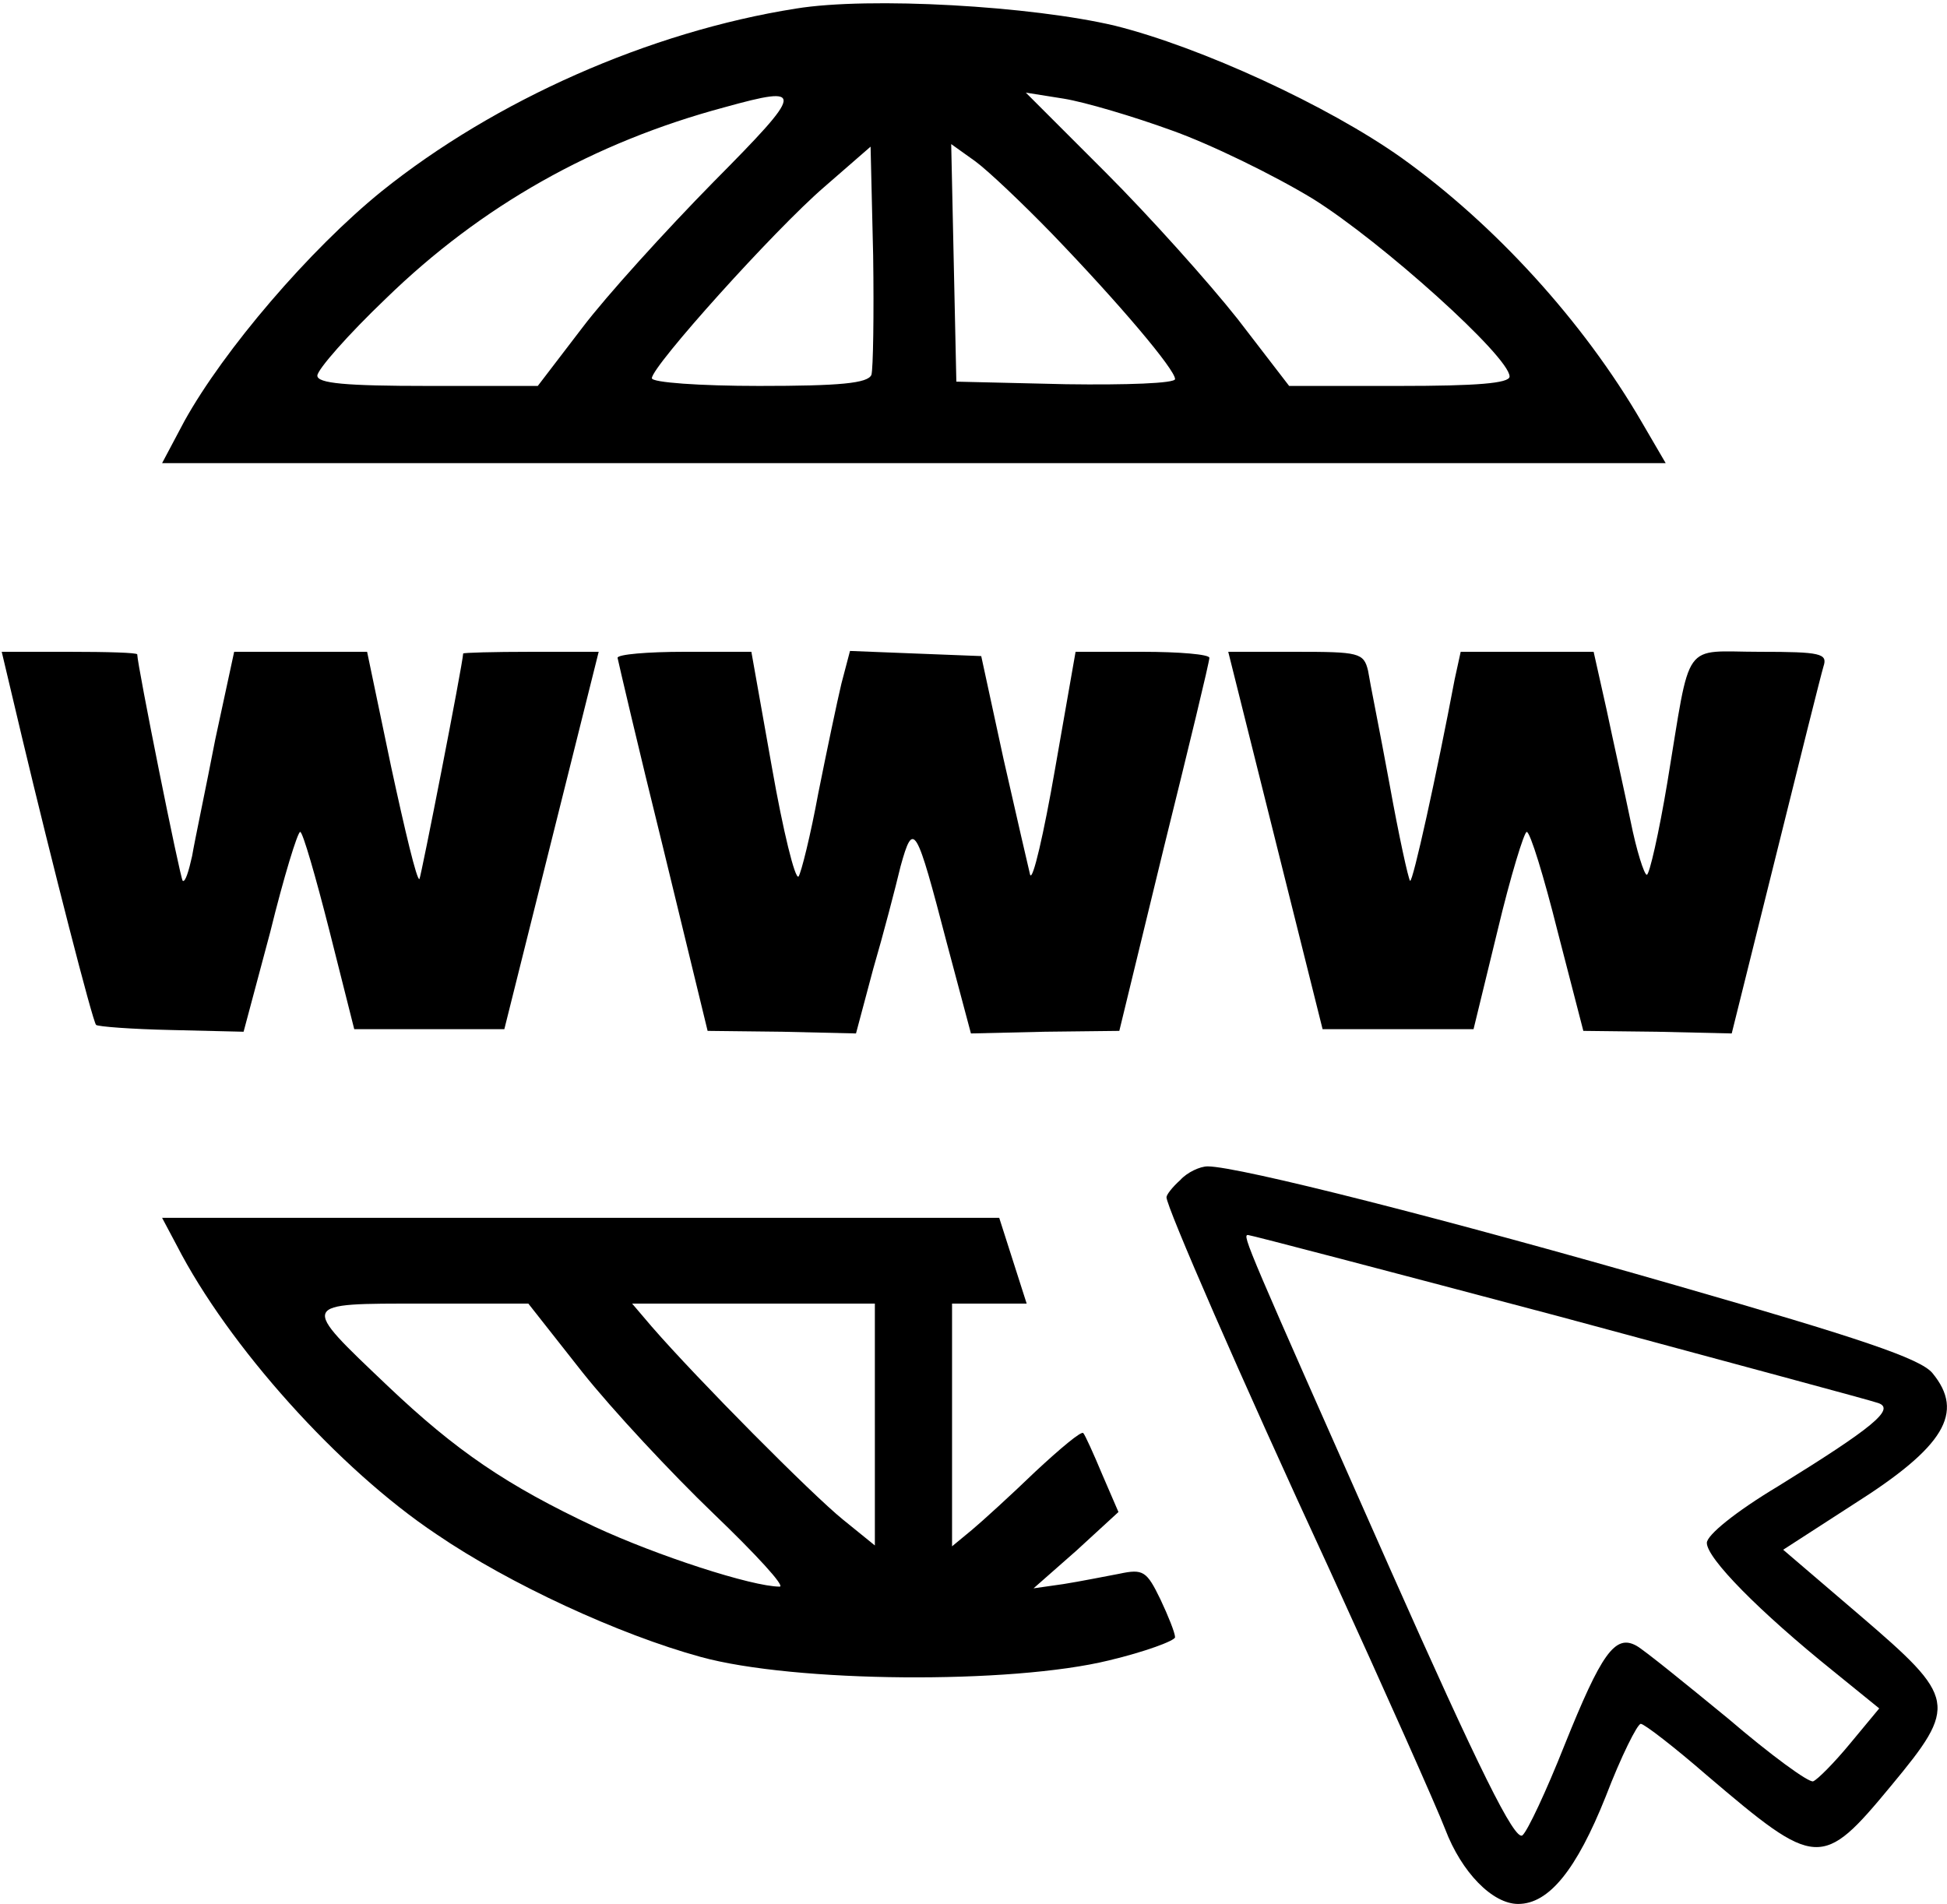 <?xml version="1.0" standalone="no"?>
<!DOCTYPE svg PUBLIC "-//W3C//DTD SVG 20010904//EN"
 "http://www.w3.org/TR/2001/REC-SVG-20010904/DTD/svg10.dtd">
<svg version="1.0" xmlns="http://www.w3.org/2000/svg"
 width="227pt" height="222pt" viewBox="0 0 227 222"
 preserveAspectRatio="xMidYMid meet">

<g transform="translate(0,222) scale(0.1,-0.1)"
fill="#000000" stroke="none">
<path d="M928 2210 c-171 -27 -351 -107 -483 -213 -84 -68 -184 -185 -230
-268 l-26 -49 876 0 877 0 -28 48 c-68 117 -171 230 -280 308 -86 61 -234 129
-334 154 -97 23 -286 34 -372 20z m-96 -202 c-56 -57 -125 -133 -153 -170
l-52 -68 -128 0 c-96 0 -129 3 -129 12 0 7 36 48 80 90 111 108 242 182 395
223 94 26 93 20 -13 -87z m534 60 c45 -16 119 -52 165 -80 80 -50 229 -184
229 -207 0 -8 -39 -11 -128 -11 l-129 0 -60 78 c-34 43 -103 120 -154 171
l-93 93 44 -7 c25 -4 82 -21 126 -37z m-350 -285 c-4 -10 -37 -13 -131 -13
-69 0 -125 4 -125 9 0 14 143 173 201 223 l54 47 3 -127 c1 -69 0 -132 -2
-139z m210 165 c80 -83 144 -159 144 -170 0 -5 -57 -7 -127 -6 l-128 3 -3 138
-3 139 28 -20 c15 -11 55 -49 89 -84z"/>
<path d="M25 1363 c36 -151 83 -334 87 -338 2 -2 41 -5 88 -6 l84 -2 31 116
c16 65 32 117 35 117 3 0 18 -52 34 -115 l29 -115 87 0 88 0 55 220 55 220
-79 0 c-44 0 -79 -1 -79 -2 -1 -15 -49 -260 -51 -263 -3 -2 -17 57 -33 131
l-28 134 -78 0 -77 0 -22 -102 c-11 -57 -24 -118 -27 -136 -4 -18 -8 -31 -11
-29 -3 3 -53 252 -53 264 0 2 -35 3 -79 3 l-79 0 23 -97z"/>
<path d="M720 1453 c1 -5 24 -104 53 -221 l52 -214 87 -1 86 -2 20 75 c12 41
26 95 32 120 15 54 18 48 54 -90 l28 -105 86 2 87 1 52 214 c29 117 53 216 53
221 0 4 -35 7 -78 7 l-78 0 -24 -137 c-13 -75 -26 -131 -29 -123 -2 8 -16 69
-31 135 l-26 120 -77 3 -76 3 -10 -38 c-5 -21 -17 -78 -27 -128 -9 -49 -20
-93 -23 -97 -4 -4 -18 53 -31 127 l-24 135 -78 0 c-43 0 -78 -3 -78 -7z"/>
<path d="M1487 1240 l55 -220 88 0 88 0 28 115 c15 63 31 115 34 115 4 0 20
-52 36 -116 l30 -116 86 -1 87 -2 51 205 c28 113 53 213 56 223 5 15 -3 17
-74 17 -92 0 -80 17 -108 -152 -10 -60 -21 -108 -24 -108 -3 0 -12 28 -19 63
-7 34 -20 92 -28 130 l-15 67 -78 0 -77 0 -7 -32 c-21 -111 -49 -238 -52 -235
-2 2 -13 52 -24 113 -11 60 -23 119 -25 132 -5 21 -11 22 -84 22 l-79 0 55
-220z"/>
<path d="M1376 844 c-9 -8 -16 -17 -16 -20 0 -11 85 -207 190 -434 64 -140
125 -277 135 -303 19 -50 55 -87 85 -87 36 0 68 40 102 125 18 47 37 85 41 85
4 0 39 -27 77 -60 128 -109 134 -110 215 -12 78 94 76 102 -36 198 l-90 77 82
53 c106 67 130 107 92 153 -14 17 -86 41 -298 102 -267 77 -511 139 -547 139
-9 0 -24 -7 -32 -16z m442 -159 c196 -53 364 -98 372 -101 20 -7 -7 -29 -117
-97 -50 -30 -83 -57 -83 -66 0 -18 61 -80 148 -150 l53 -43 -34 -41 c-19 -23
-38 -42 -43 -44 -5 -2 -50 31 -99 73 -50 41 -98 80 -107 85 -25 14 -41 -9 -84
-116 -21 -53 -43 -100 -49 -105 -9 -7 -51 78 -154 310 -168 379 -173 390 -166
390 3 0 167 -43 363 -95z"/>
<path d="M206 768 c60 -117 189 -261 303 -337 85 -58 213 -117 308 -143 109
-30 362 -32 476 -4 42 10 77 23 77 27 0 5 -8 25 -17 44 -16 33 -20 36 -48 30
-16 -3 -46 -9 -65 -12 l-35 -5 50 44 49 45 -19 44 c-10 24 -20 46 -22 48 -2 3
-27 -18 -56 -45 -28 -27 -62 -58 -74 -68 l-23 -19 0 141 0 142 43 0 44 0 -16
50 -16 50 -488 0 -488 0 17 -32z m473 -148 c35 -44 104 -118 153 -165 49 -47
84 -85 77 -85 -32 0 -143 36 -216 70 -102 48 -161 88 -241 164 -103 98 -104
96 41 96 l123 0 63 -80z m341 -61 l0 -141 -37 30 c-36 29 -170 164 -223 225
l-23 27 141 0 142 0 0 -141z"/>
</g>
</svg>
